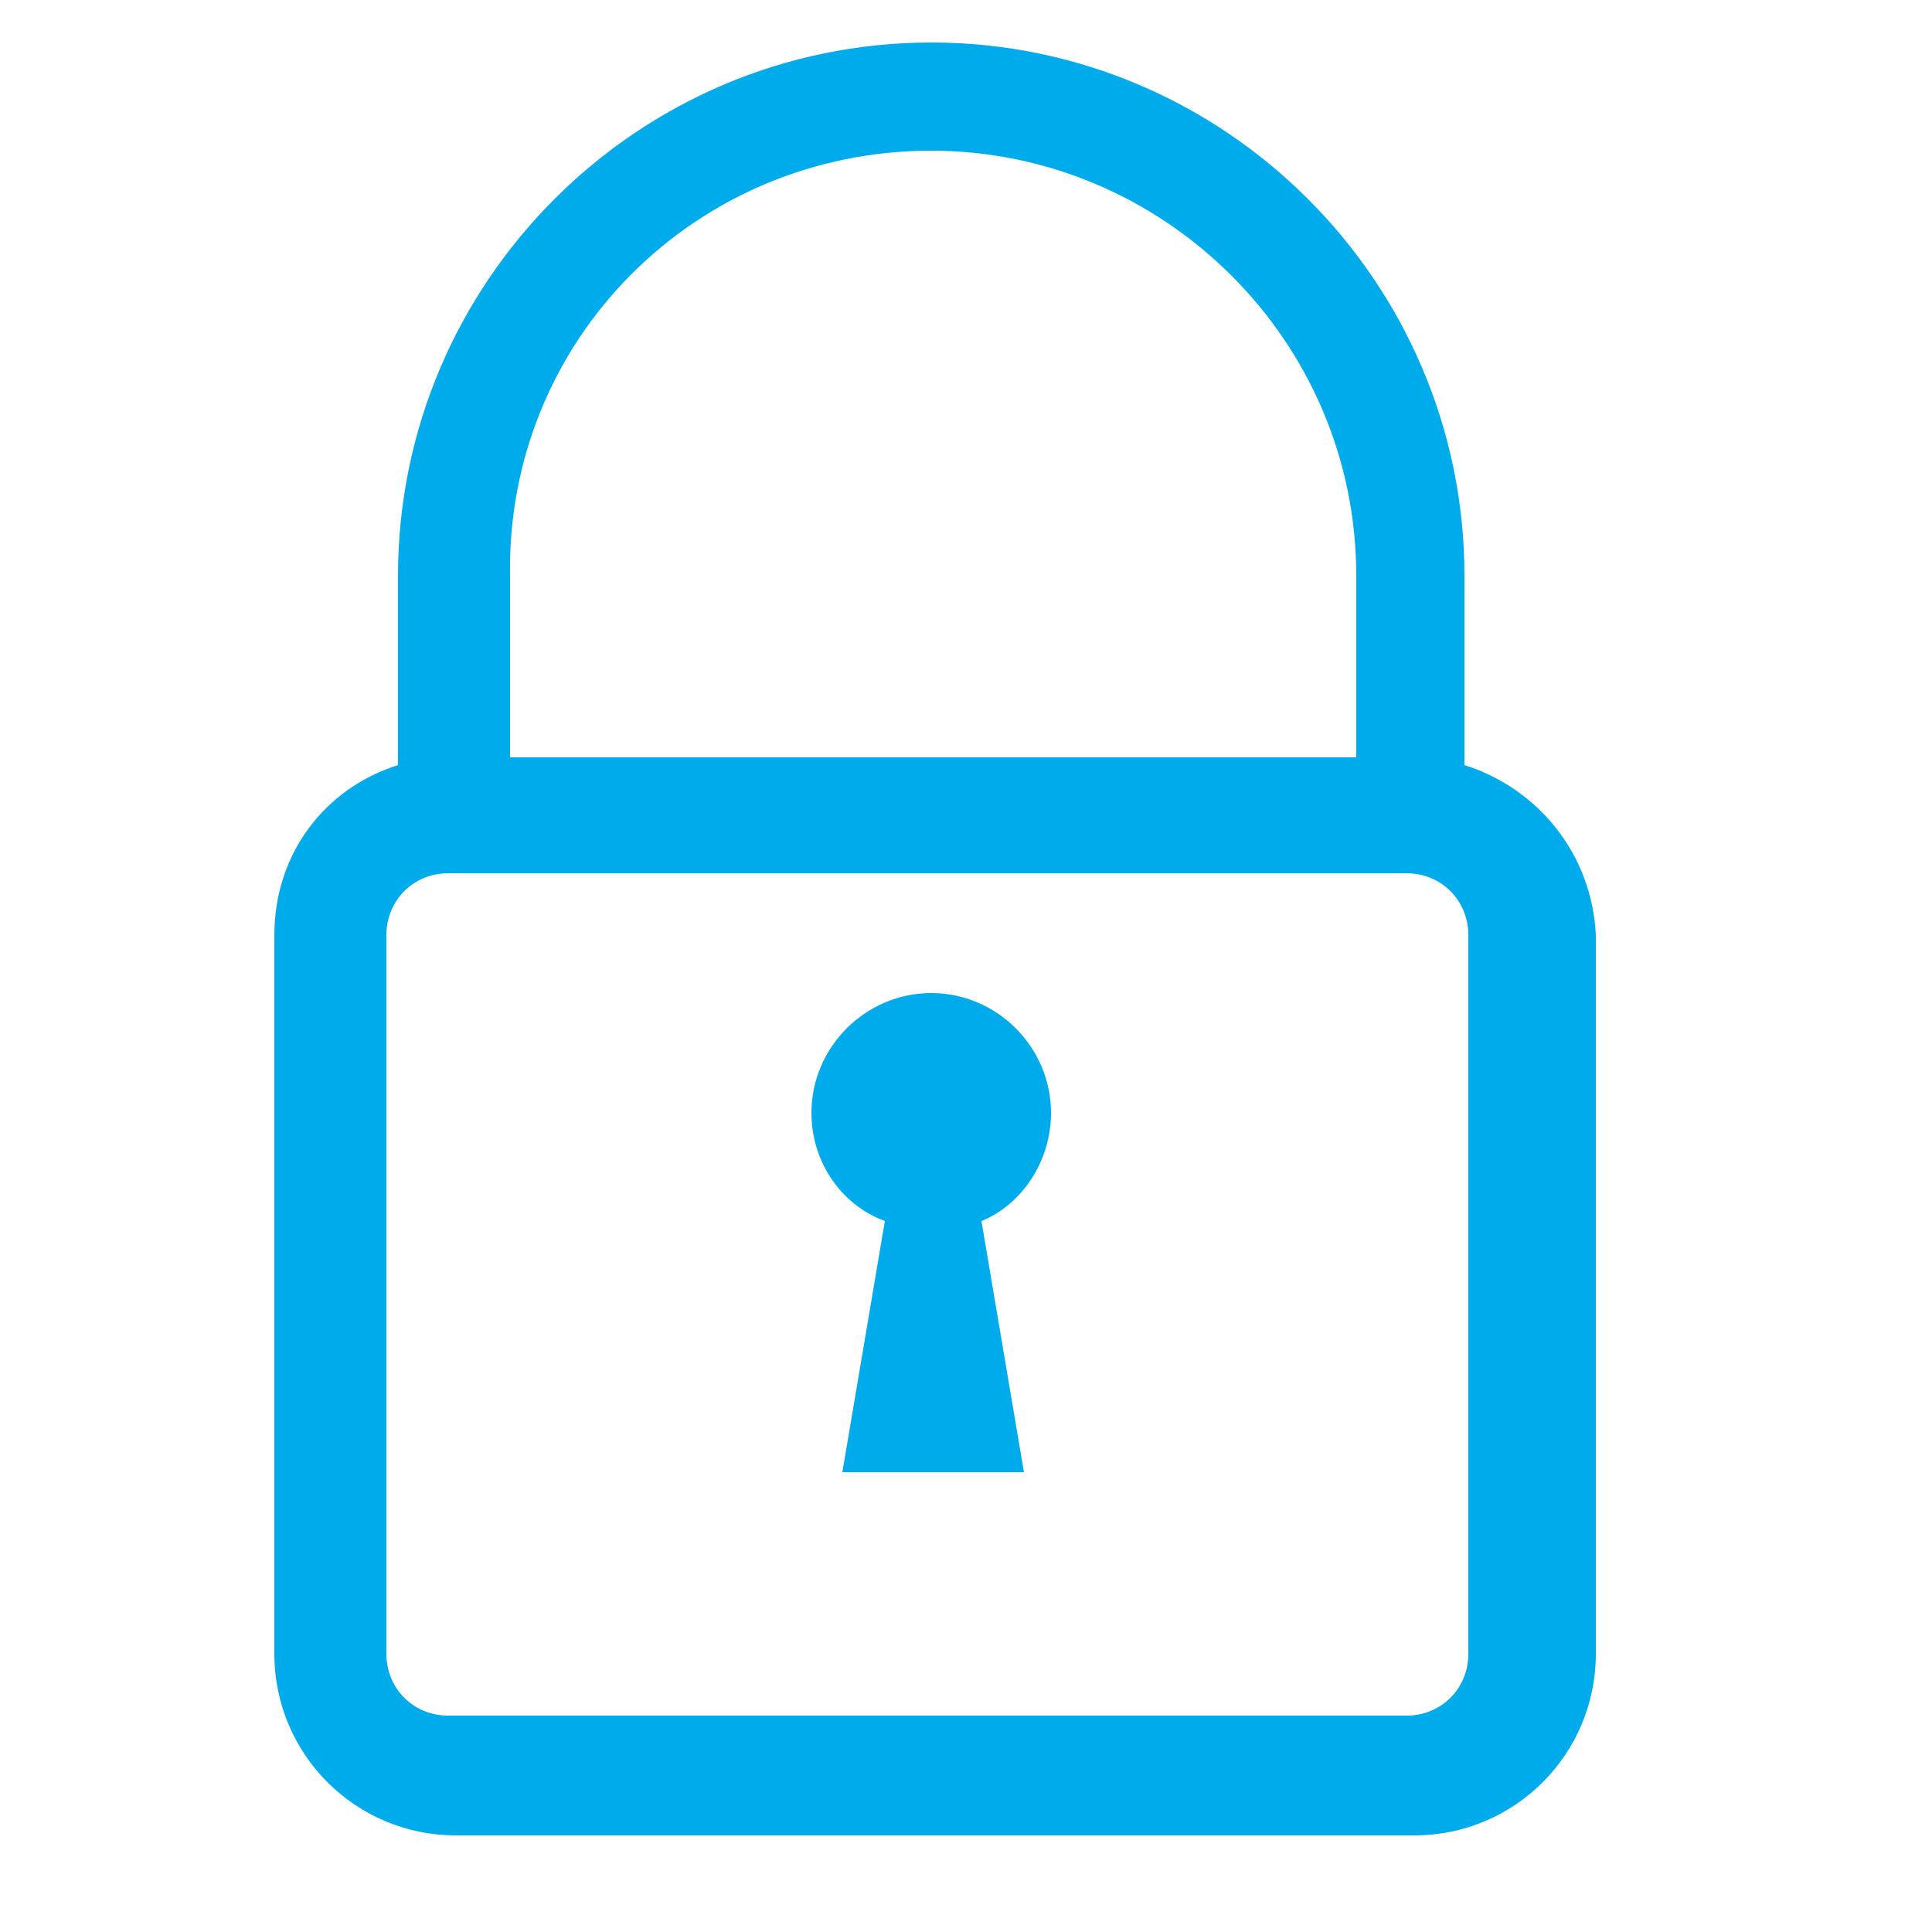 <?xml version="1.0" encoding="utf-8"?>
<!-- Generator: Adobe Illustrator 19.1.0, SVG Export Plug-In . SVG Version: 6.00 Build 0)  -->
<svg version="1.1" id="Layer_1" xmlns="http://www.w3.org/2000/svg" xmlns:xlink="http://www.w3.org/1999/xlink" x="0px" y="0px"
	 viewBox="1030 0 50 50" style="enable-background:new 1030 0 50 50;" xml:space="preserve">
<style type="text/css">
	.st0{fill:#00ABEC;}
</style>
<g>
	<path class="st0" d="M1067.9,19.8v-4.9c0-7.6-6.2-13.8-13.8-13.8s-13.8,6.2-13.8,13.8v4.9c-1.9,0.6-3.2,2.3-3.2,4.4v18.6
		c0,2.6,2.1,4.7,4.7,4.7h24.8c2.6,0,4.7-2.1,4.7-4.7V24.2C1071.2,22.1,1069.8,20.4,1067.9,19.8z M1054.1,3.9c6,0,11,4.9,11,11v4.7
		h-21.9v-4.7C1043.1,8.8,1048,3.9,1054.1,3.9z M1068,42.8c0,0.9-0.7,1.6-1.6,1.6h-24.8c-0.9,0-1.6-0.7-1.6-1.6V24.2
		c0-0.9,0.7-1.6,1.6-1.6h24.8c0.9,0,1.6,0.7,1.6,1.6V42.8z"/>
	<path class="st0" d="M1057.2,28.8c0-1.7-1.4-3.1-3.1-3.1s-3.1,1.4-3.1,3.1c0,1.3,0.8,2.4,1.9,2.8l-1.1,6.5h4.7l-1.1-6.5
		C1056.4,31.2,1057.2,30.1,1057.2,28.8z"/>
</g>
</svg>
